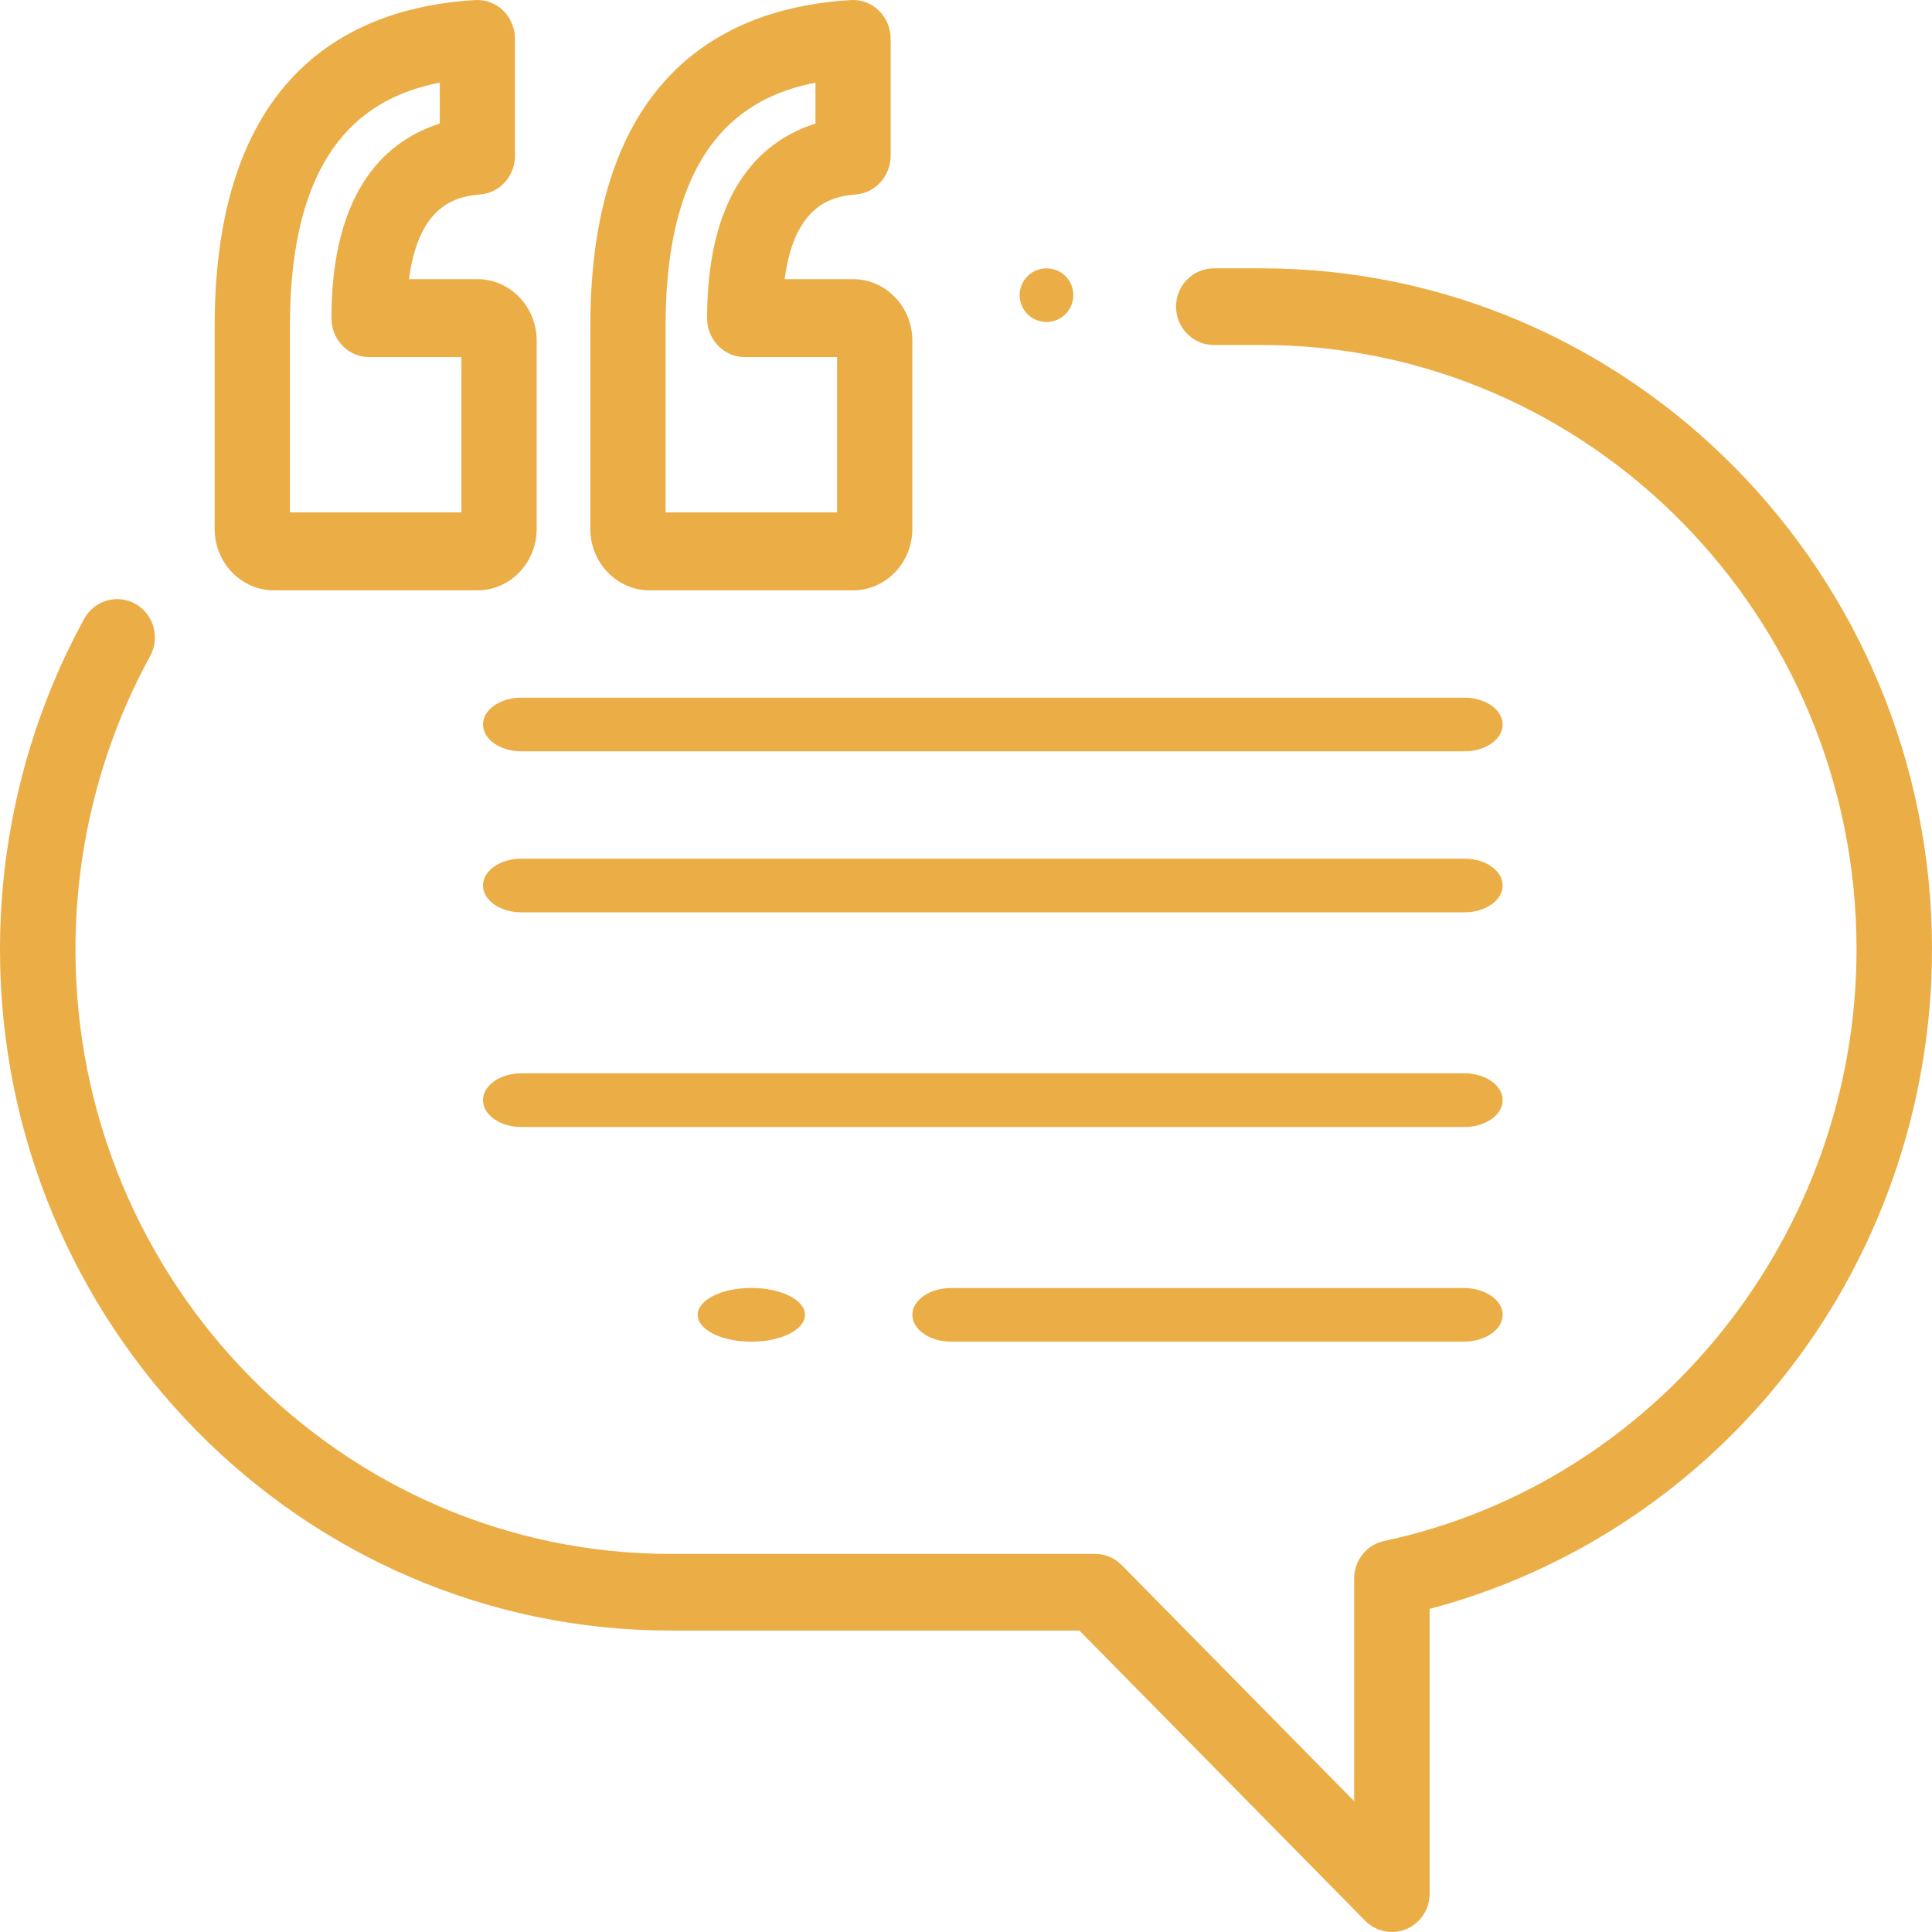 <svg width="36" height="36" viewBox="0 0 36 36" fill="none" xmlns="http://www.w3.org/2000/svg">
<path fill-rule="evenodd" clip-rule="evenodd" d="M3.621 5.202H4.896C5.505 5.202 6 5.715 6 6.346V9.856C6 10.487 5.505 11 4.896 11H1.104C0.495 11 0 10.487 0 9.856V6.077C0 1.289 2.641 0.13 4.856 0.001C5.048 -0.01 5.237 0.061 5.377 0.198C5.517 0.336 5.596 0.526 5.596 0.726V2.899C5.596 3.275 5.32 3.588 4.959 3.622C4.598 3.656 3.812 3.73 3.621 5.202ZM1.402 9.548H4.598V6.654H2.877C2.49 6.654 2.176 6.329 2.176 5.928C2.176 3.473 3.256 2.599 4.195 2.303V1.54C2.836 1.803 1.402 2.736 1.402 6.077V9.548Z" transform="translate(4)" fill="#EBAD45"/>
<path fill-rule="evenodd" clip-rule="evenodd" d="M3.621 5.202H4.896C5.505 5.202 6 5.715 6 6.346V9.856C6 10.487 5.505 11 4.896 11H1.104C0.495 11 0 10.487 0 9.856V6.077C0 1.289 2.641 0.13 4.856 0.001C5.048 -0.01 5.237 0.061 5.377 0.198C5.517 0.336 5.596 0.526 5.596 0.726V2.899C5.596 3.275 5.32 3.588 4.959 3.622C4.598 3.656 3.812 3.73 3.621 5.202ZM1.402 9.548H4.598V6.654H2.877C2.49 6.654 2.176 6.329 2.176 5.928C2.176 3.473 3.256 2.599 4.195 2.303V1.54C2.836 1.803 1.402 2.736 1.402 6.077V9.548Z" transform="translate(11)" fill="#EBAD45"/>
<path d="M0.854 0.146C0.76 0.053 0.631 0 0.5 0C0.368 0 0.239 0.053 0.146 0.146C0.053 0.239 0 0.368 0 0.5C0 0.631 0.053 0.76 0.146 0.854C0.239 0.947 0.368 1 0.5 1C0.631 1 0.76 0.947 0.854 0.854C0.947 0.76 1 0.631 1 0.5C1 0.368 0.947 0.239 0.854 0.146Z" transform="translate(19 5)" fill="#EBAD45"/>
<path d="M23.503 0H22.617C22.229 0 21.914 0.32 21.914 0.714C21.914 1.108 22.229 1.428 22.617 1.428H23.503C29.619 1.428 34.594 6.481 34.594 12.691C34.594 17.992 30.892 22.628 25.791 23.714C25.466 23.784 25.233 24.075 25.233 24.413V28.562L20.902 24.164C20.77 24.03 20.591 23.955 20.405 23.955H12.497C6.381 23.955 1.406 18.902 1.406 12.691C1.406 10.777 1.887 8.887 2.798 7.225C2.987 6.881 2.864 6.446 2.525 6.254C2.186 6.062 1.758 6.186 1.569 6.531C0.542 8.405 0 10.535 0 12.691C0 19.689 5.606 25.383 12.497 25.383H20.113L25.439 30.791C25.573 30.927 25.753 31 25.936 31C26.027 31 26.118 30.982 26.205 30.946C26.468 30.835 26.639 30.575 26.639 30.286V24.979C29.183 24.309 31.483 22.82 33.164 20.741C34.993 18.481 36 15.622 36 12.691C36 5.693 30.394 7.1407e-05 23.503 0Z" transform="translate(0 5)" fill="#EBAD45"/>
<path d="M18.286 0H0.714C0.32 0 0 0.224 0 0.5C0 0.776 0.32 1 0.714 1H18.286C18.68 1 19 0.776 19 0.5C19 0.224 18.68 0 18.286 0Z" transform="translate(9 13)" fill="#EBAD45"/>
<path d="M18.286 0H0.714C0.32 0 0 0.224 0 0.5C0 0.776 0.32 1 0.714 1H18.286C18.68 1 19 0.776 19 0.5C19 0.224 18.68 0 18.286 0Z" transform="translate(9 16)" fill="#EBAD45"/>
<path d="M18.286 0H0.714C0.32 0 0 0.224 0 0.5C0 0.776 0.32 1 0.714 1H18.286C18.68 1 19 0.776 19 0.5C19 0.224 18.68 0 18.286 0Z" transform="translate(9 20)" fill="#EBAD45"/>
<path d="M10.272 0H0.728C0.326 0 0 0.224 0 0.5C0 0.776 0.326 1 0.728 1H10.272C10.674 1 11 0.776 11 0.5C11 0.224 10.674 0 10.272 0Z" transform="translate(17 24)" fill="#EBAD45"/>
<path d="M1.008 0H0.992C0.444 0 0 0.224 0 0.5C0 0.776 0.444 1 0.992 1H1.008C1.556 1 2 0.776 2 0.5C2 0.224 1.556 0 1.008 0Z" transform="translate(13 24)" fill="#EBAD45"/>
</svg>
